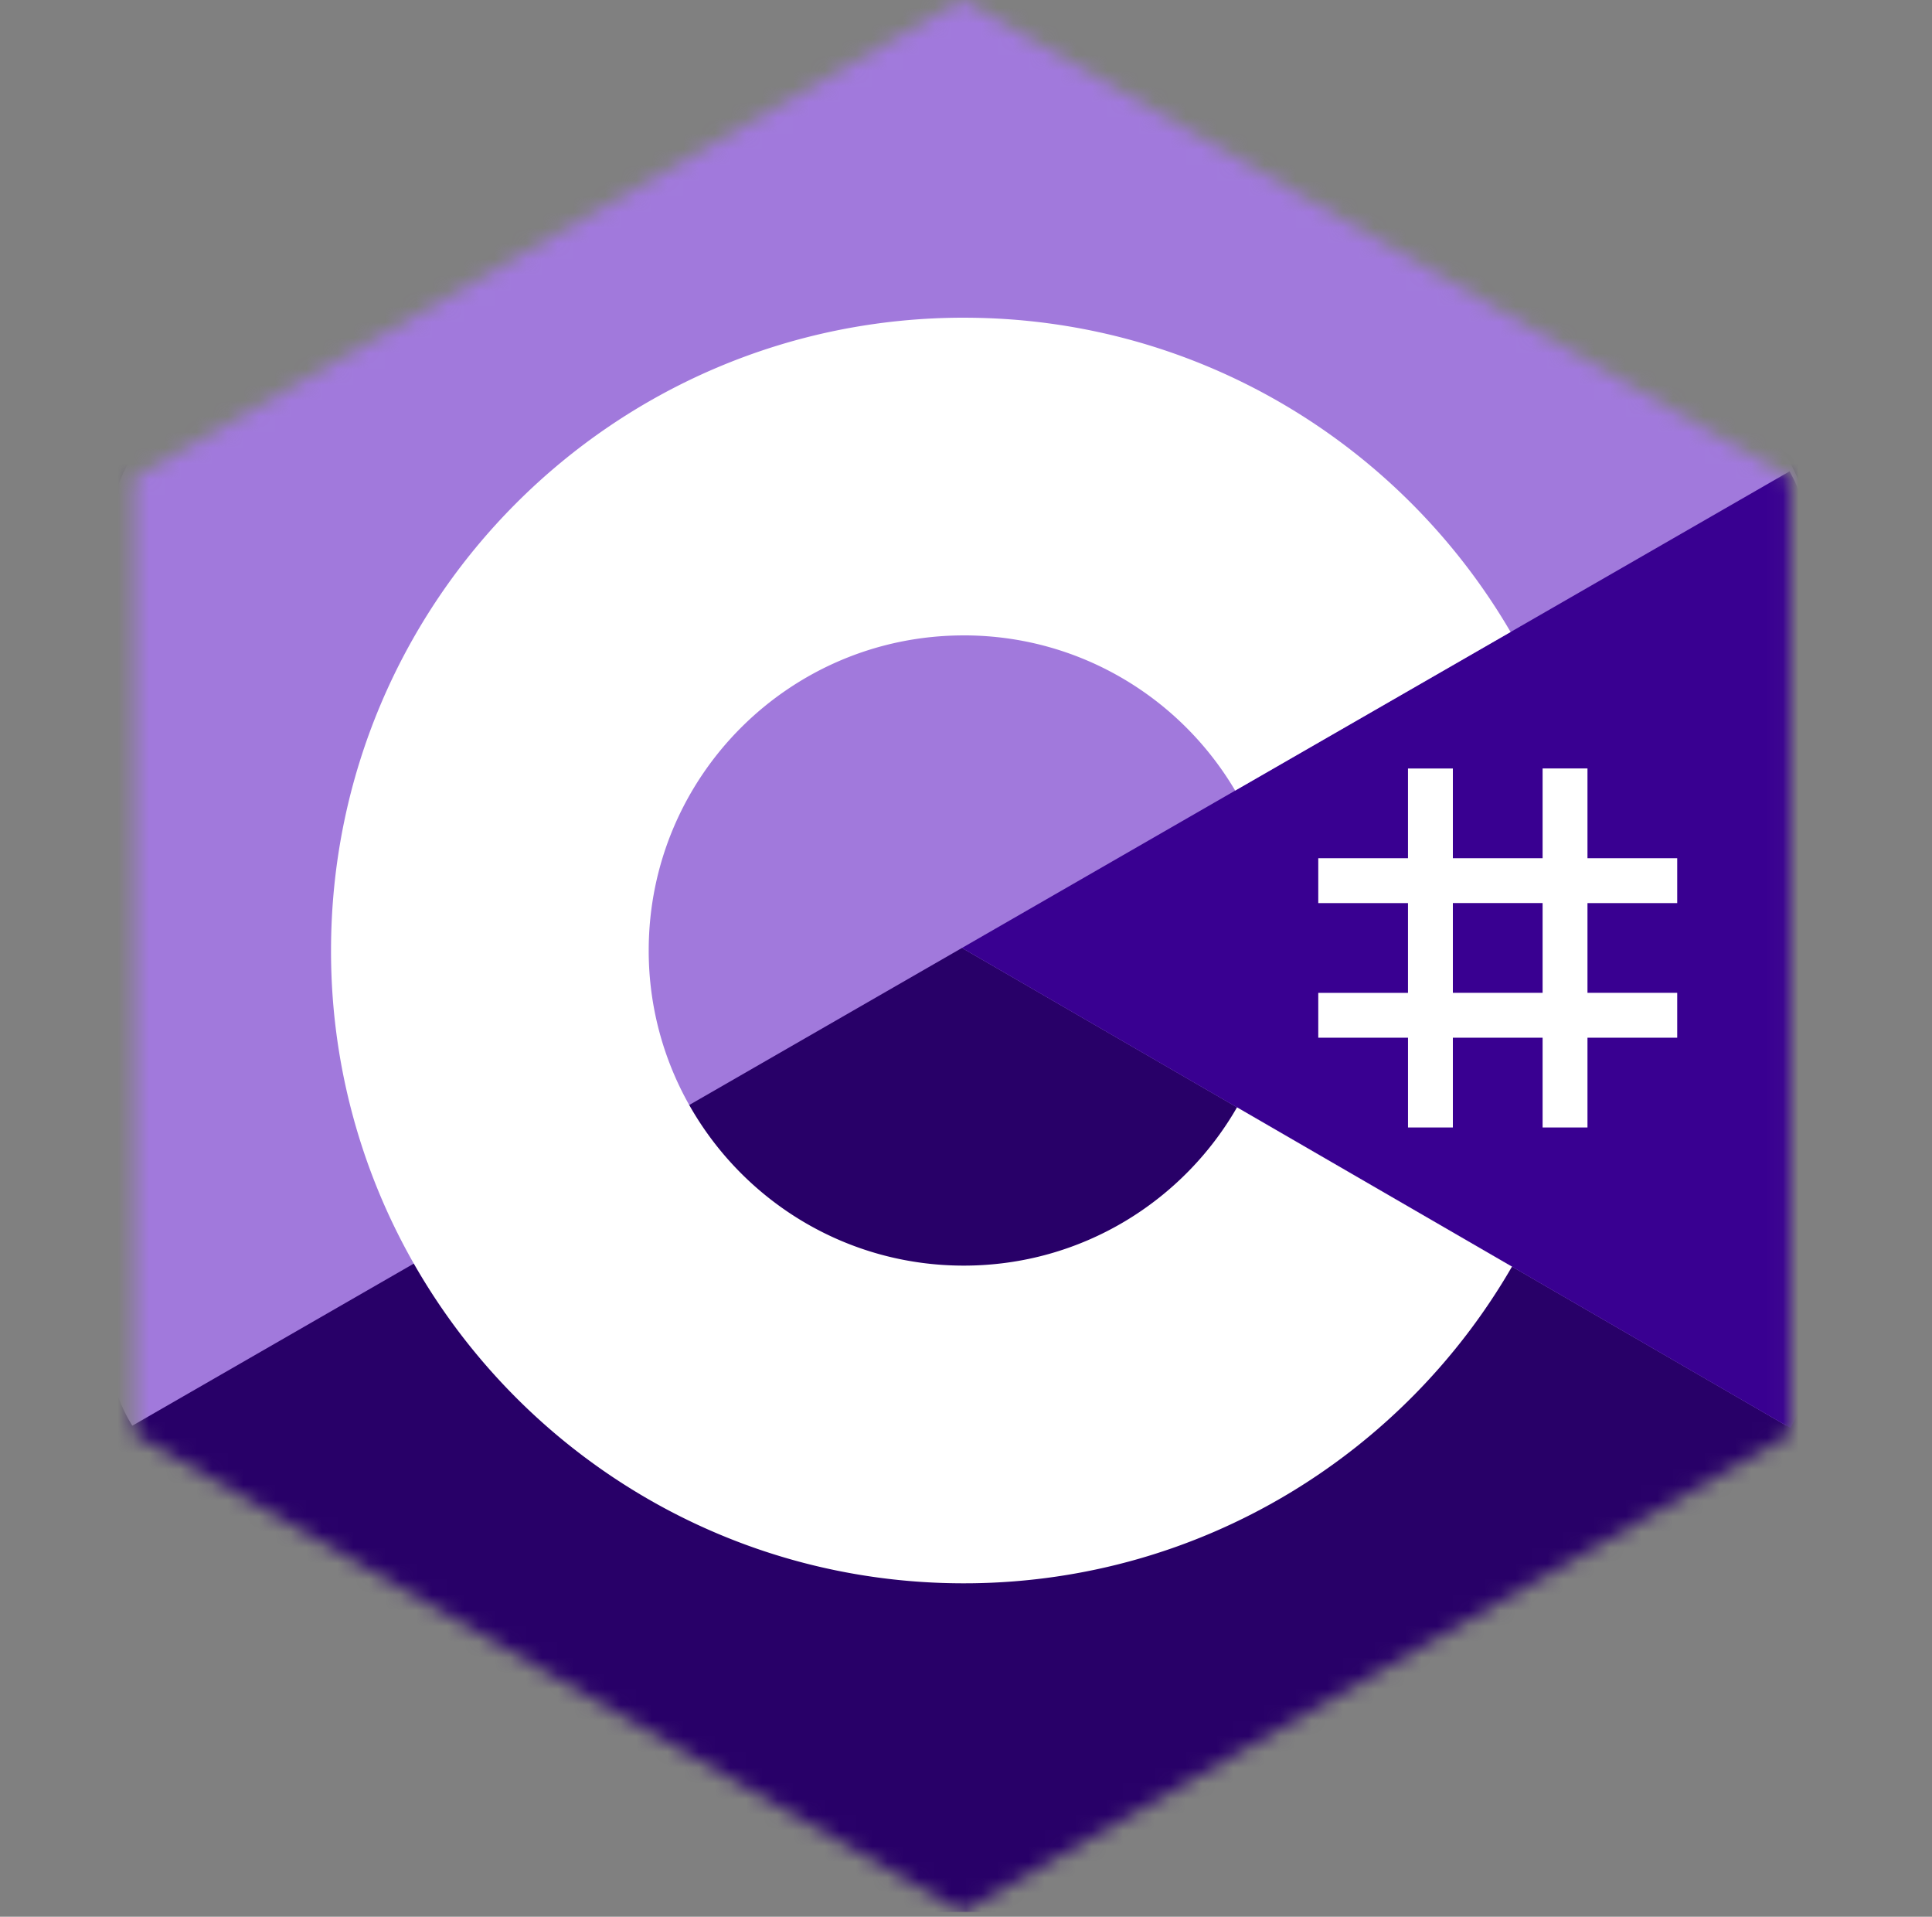 <svg xmlns="http://www.w3.org/2000/svg" fill="none" viewBox="0 0 123 122"><rect x="0" y="0" width="123" height="122" fill="#808080" stroke="none"/><g clip-path="url(#a)"><mask id="b" width="106" height="122" x="8" y="0" maskUnits="userSpaceOnUse" style="mask-type:alpha"><path fill="#000" d="m61.261 0 52.7 30.426v60.852l-52.7 30.427-52.7-30.427V30.426L61.262 0Z"/></mask><g mask="url(#b)"><path fill="#280068" d="M6.409-1h109.333v123H6.409z"/><path fill="#A179DC" d="M115.256 34.806c0-2.048-.438-3.857-1.324-5.41-.87-1.528-2.173-2.808-3.921-3.82C95.583 17.258 81.142 8.966 66.719.64c-3.888-2.244-7.658-2.162-11.517.115C49.459 4.139 20.708 20.61 12.14 25.572c-3.528 2.042-5.245 5.168-5.246 9.23-.006 16.728 0 33.456-.006 50.185 0 2.002.42 3.777 1.267 5.306.87 1.574 2.192 2.889 3.98 3.924 8.568 4.962 37.323 21.431 43.064 24.818 3.861 2.278 7.631 2.359 11.52.115 14.424-8.327 28.866-16.62 43.295-24.938 1.789-1.035 3.11-2.35 3.98-3.923.846-1.53 1.267-3.304 1.267-5.307 0 0 0-33.447-.006-50.176Z"/><path fill="#280068" d="M61.242 60.337 8.156 90.899c.87 1.573 2.192 2.888 3.98 3.924 8.568 4.961 37.323 21.43 43.064 24.818 3.861 2.278 7.631 2.359 11.52.114 14.424-8.327 28.866-16.62 43.295-24.938 1.789-1.034 3.11-2.35 3.98-3.922L61.241 60.337Z"/><path fill="#390091" d="M115.256 35.411c0-2.047-.438-3.857-1.324-5.41l-52.69 30.336 52.753 30.558c.846-1.53 1.266-3.304 1.267-5.308 0 0 0-33.447-.006-50.176Z"/><path fill="#fff" d="M92.496 48.912v5.712h5.713v-5.712h2.857v5.712h5.713v2.857h-5.713v5.712h5.713v2.856h-5.713v5.713h-2.857V66.05h-5.713v5.713H89.64V66.05h-5.713v-2.856h5.712v-5.712h-5.712v-2.857h5.712v-5.712h2.857Zm5.713 8.568h-5.713v5.713h5.713V57.48Z"/><path fill="#fff" d="M61.358 20.222c14.902 0 27.912 8.092 34.881 20.12l-.068-.115L78.638 50.32c-3.454-5.848-9.787-9.795-17.051-9.877h-.23C50.28 40.443 41.3 49.423 41.3 60.5a19.96 19.96 0 0 0 2.646 9.95c3.457 6.036 9.957 10.106 17.413 10.106 7.502 0 14.039-4.122 17.479-10.222l-.084.147L96.26 80.62c-6.893 11.927-19.725 19.994-34.453 20.155l-.449.002c-14.949 0-27.996-8.142-34.947-20.234A40.092 40.092 0 0 1 21.075 60.5c0-22.245 18.034-40.279 40.282-40.279Z"/></g></g><defs><clipPath id="a"><path fill="#fff" d="M.409 0h121.705v121.705H.409z"/></clipPath></defs></svg>